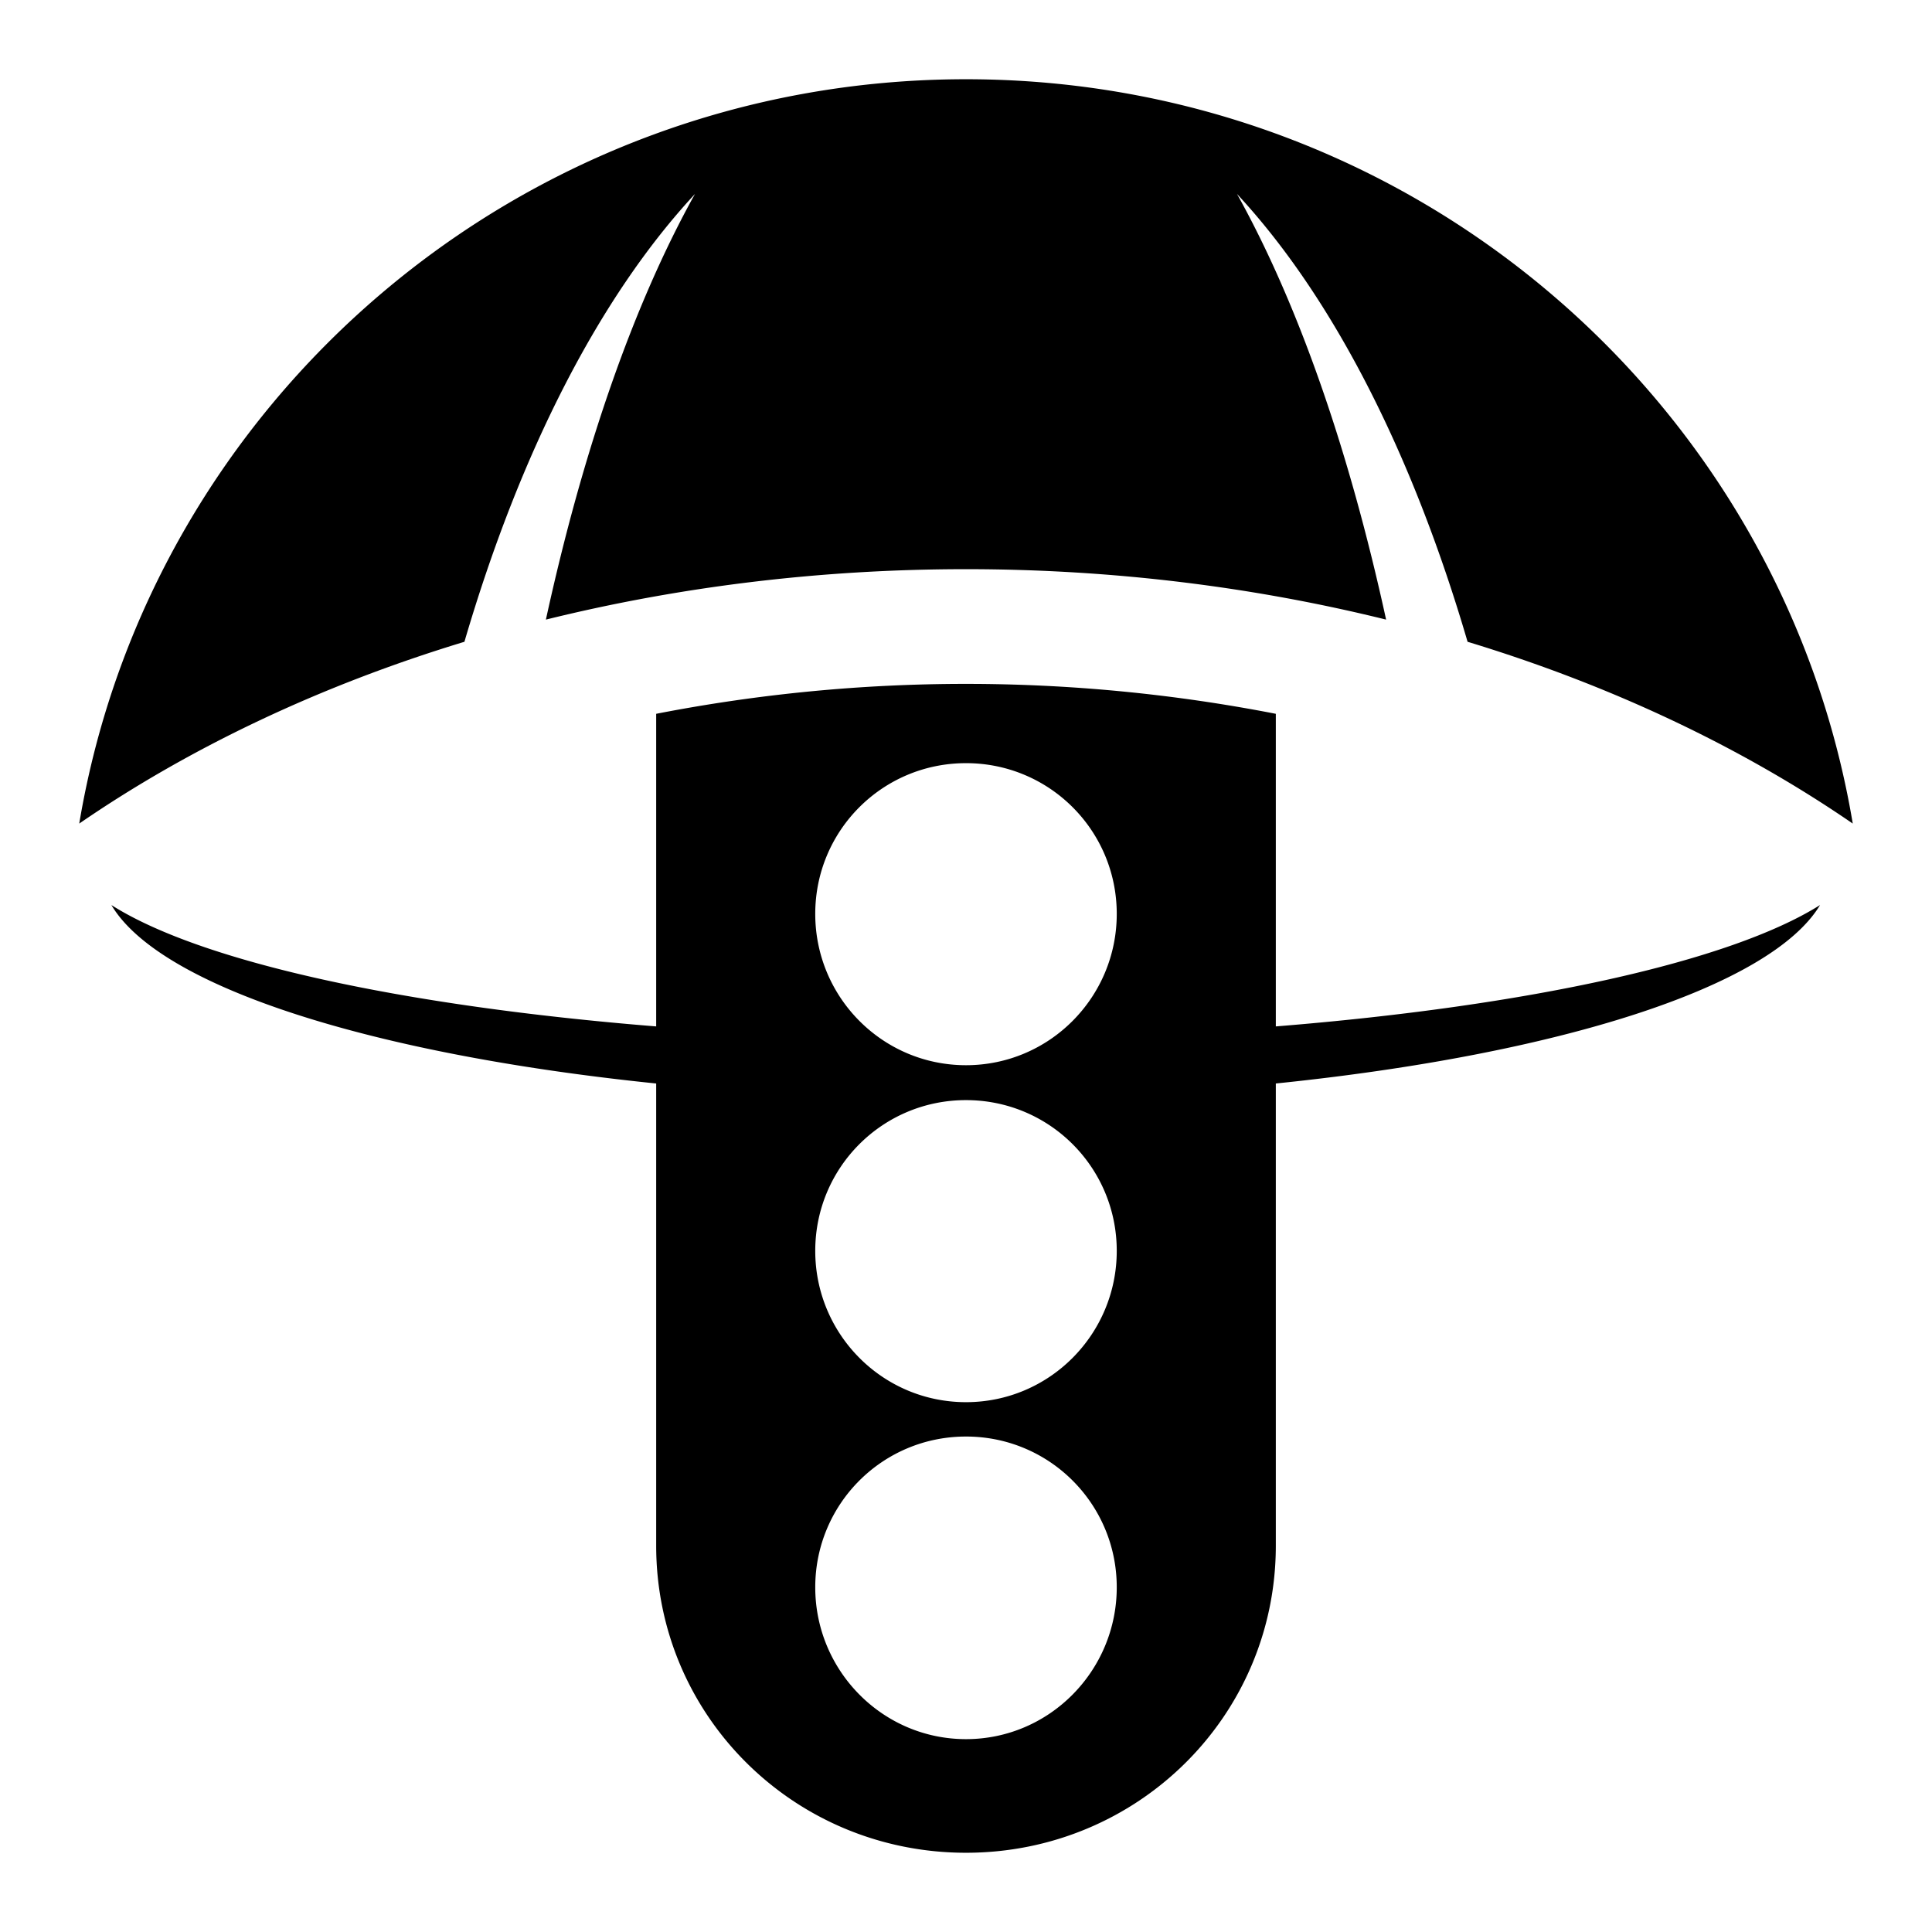 <svg xmlns="http://www.w3.org/2000/svg" viewBox="0 0 512 512"><path d="M256 21C137.784 21 39.729 106.37 21 218.254c29.32-20.157 63.87-36.575 102.078-48.176 14.675-50.15 35.79-91.438 61.1-118.676-16.18 29.055-29.655 67.659-39.51 112.801 34.854-8.622 72.284-13.365 111.332-13.365s76.478 4.743 111.332 13.365c-9.855-45.142-23.33-83.746-39.51-112.8 25.31 27.237 46.425 68.526 61.1 118.675 38.207 11.6 72.757 28.019 102.078 48.176C472.271 106.369 374.216 21 256 21zm0 160.236a429 429 0 0 0-82.104 7.93v82.844c-67.364-5.426-120.75-17.145-144.376-32.166 12.91 21.773 69.165 39.578 144.376 47.293V409.63C173.896 454.72 210.5 491 256 491s82.104-36.28 82.104-81.37V287.138c75.066-7.697 131.168-25.567 144.23-47.293-23.768 14.965-77.012 26.755-144.23 32.166v-82.844a429 429 0 0 0-82.104-7.93zm0 21.008c22.114 0 39.95 17.836 39.95 39.95 0 22.113-17.836 40.097-39.95 40.097s-39.95-17.984-39.95-40.098 17.836-39.949 39.95-39.949zm0 89.299c22.114 0 39.95 17.837 39.95 39.951S278.113 371.59 256 371.59s-39.95-17.982-39.95-40.096 17.836-39.951 39.95-39.951zm0 89.154c22.114 0 39.95 17.836 39.95 39.95 0 22.113-17.836 40.244-39.95 40.244s-39.95-18.13-39.95-40.245c0-22.113 17.836-39.949 39.95-39.949z"/></svg>